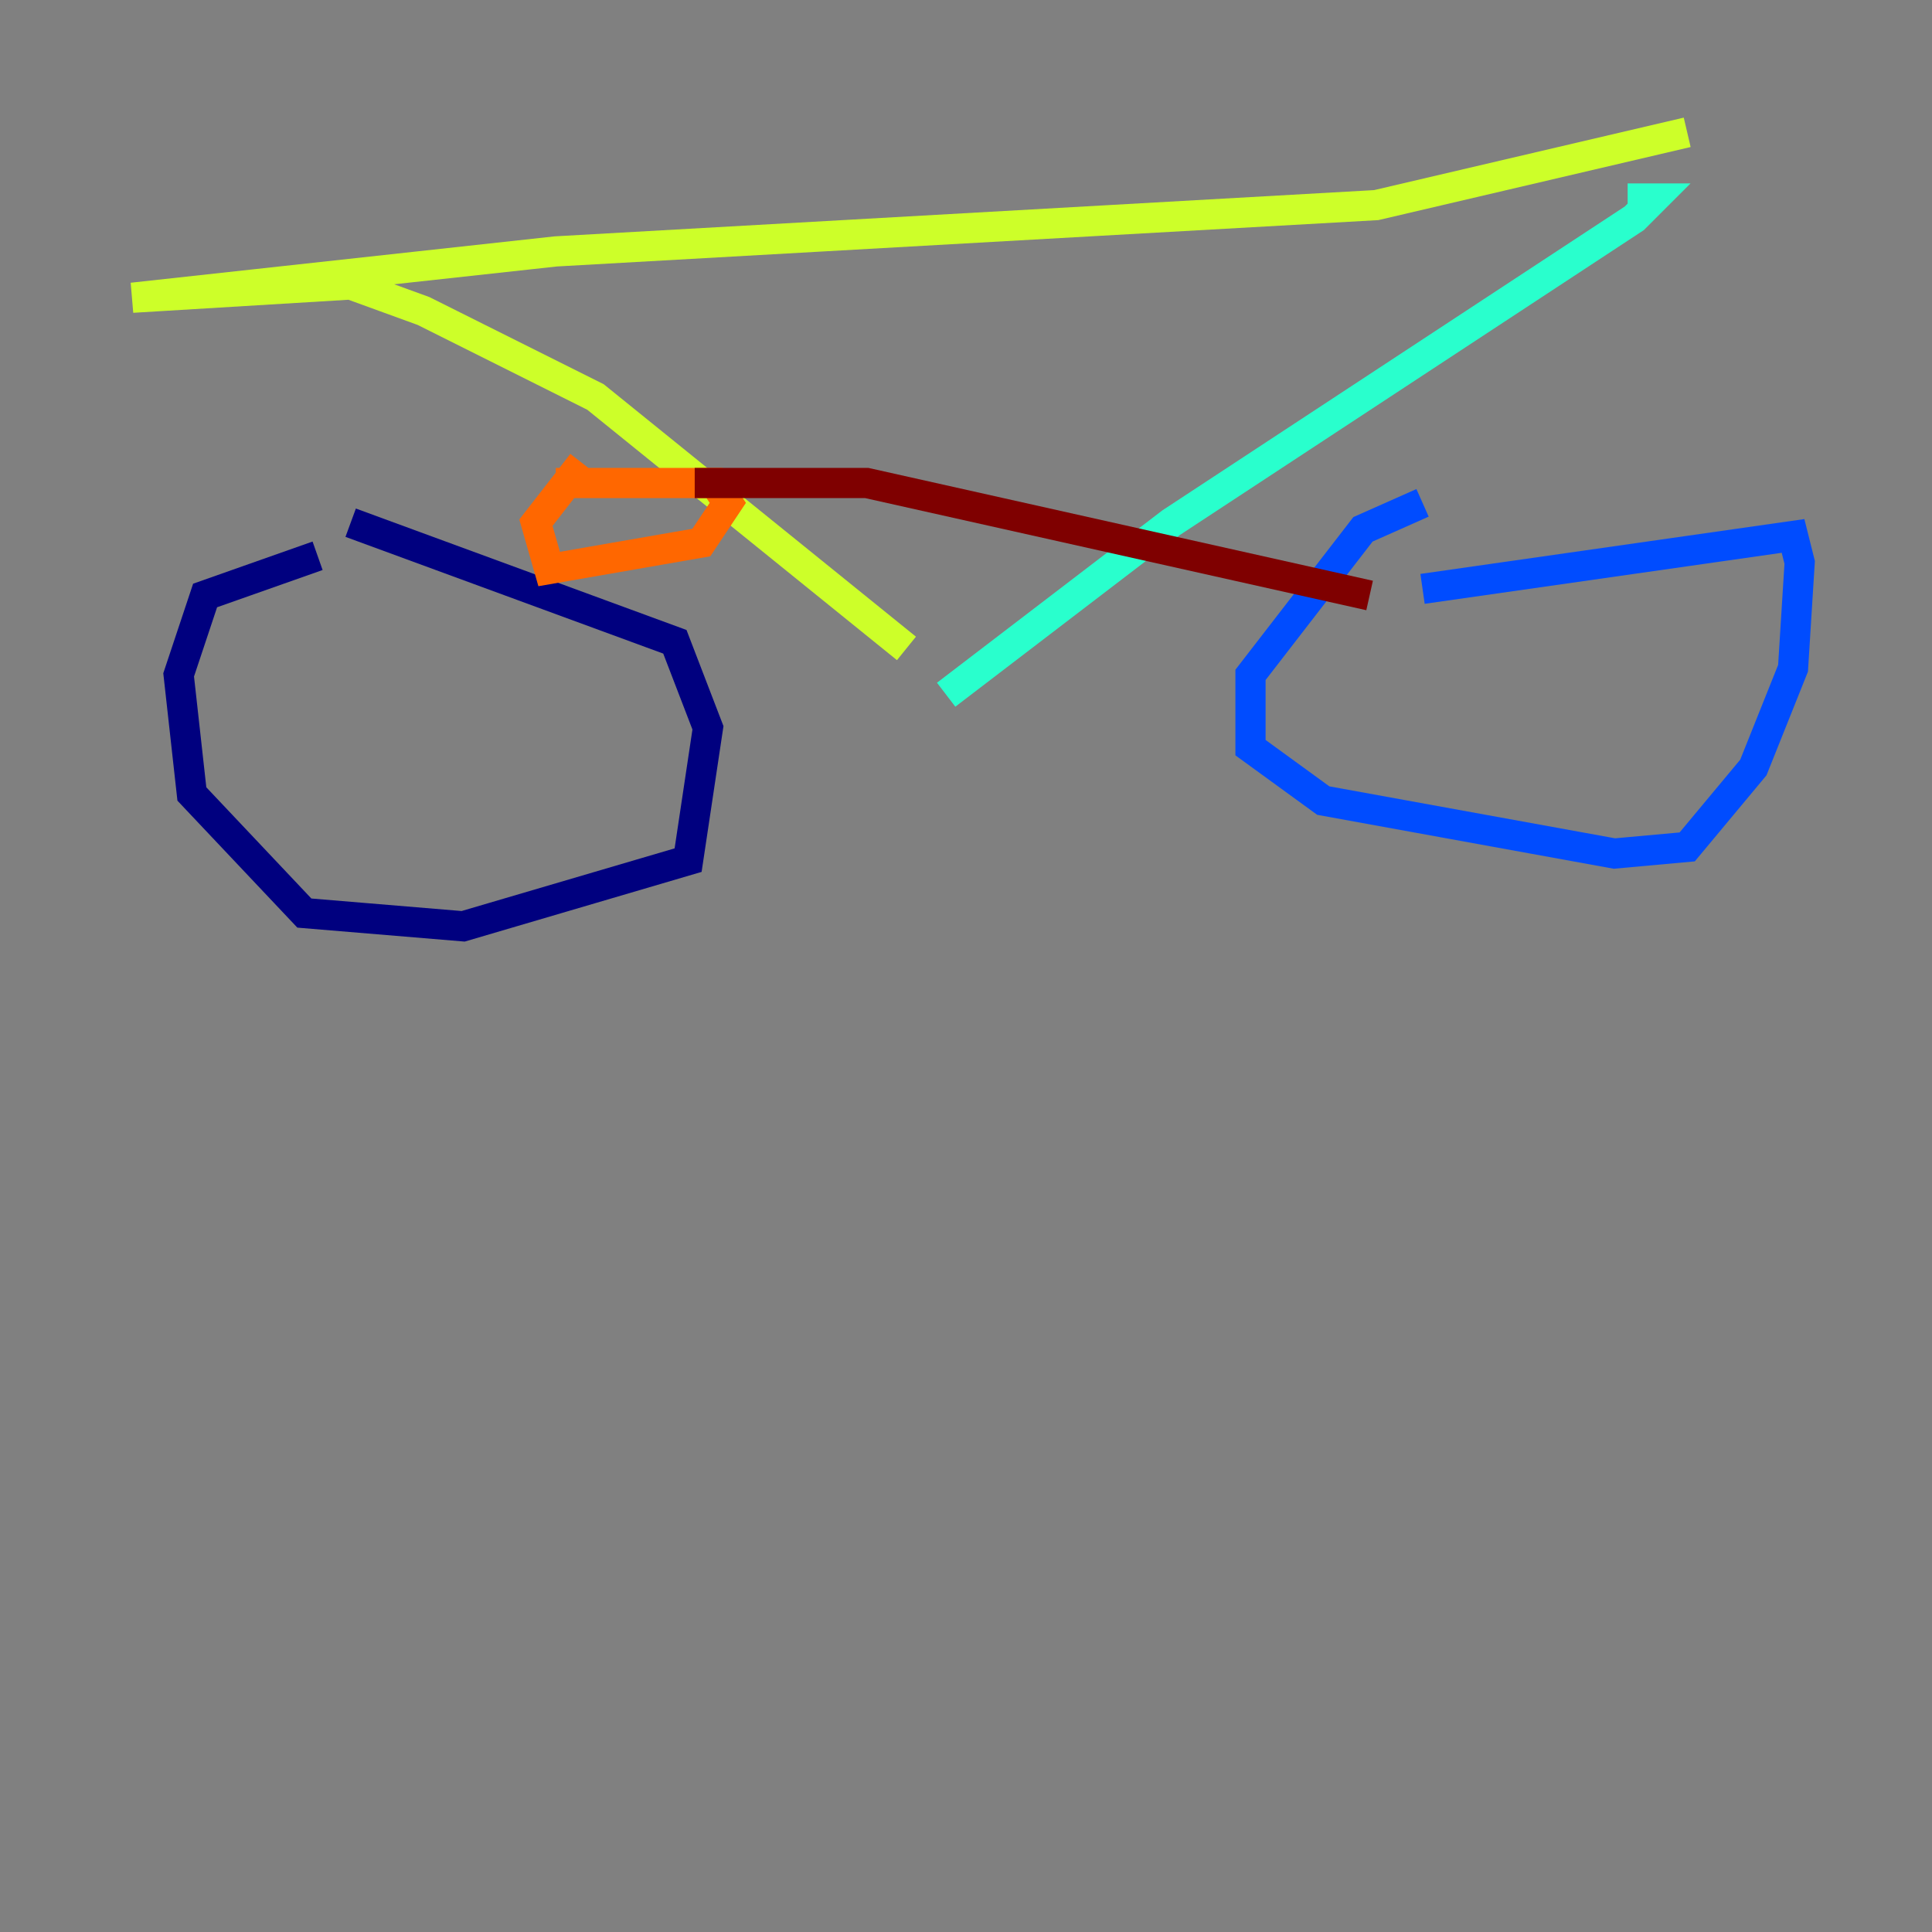 <?xml version="1.0" encoding="utf-8" ?>
<svg baseProfile="tiny" height="128" version="1.2" viewBox="0,0,128,128" width="128" xmlns="http://www.w3.org/2000/svg" xmlns:ev="http://www.w3.org/2001/xml-events" xmlns:xlink="http://www.w3.org/1999/xlink"><rect x="0" y="0" width="128" height="128" fill="#808080" stroke="none"/><defs /><polyline fill="none" points="23.233,34.63 44.712,42.52 46.904,48.219 45.589,56.986 30.685,61.37 20.164,60.493 12.712,52.603 11.836,44.712 13.589,39.452 21.041,36.822" stroke="#00007f" stroke-width="2" /><polyline fill="none" points="94.247,39.014 118.794,35.507 119.233,37.26 118.794,44.274 116.164,50.849 111.781,56.11 106.959,56.548 87.671,53.041 82.849,49.534 82.849,44.712 90.301,35.069 94.247,33.315" stroke="#004cff" stroke-width="2" /><polyline fill="none" points="62.685,46.027 77.589,34.63 108.274,14.466 109.589,13.151 107.836,13.151" stroke="#29ffcd" stroke-width="2" /><polyline fill="none" points="60.055,42.959 39.452,26.301 28.055,20.603 23.233,18.849 8.767,19.726 36.822,16.657 91.178,13.589 111.781,8.767" stroke="#cdff29" stroke-width="2" /><polyline fill="none" points="36.822,32.0 47.343,32.0 48.219,33.315 46.466,35.945 36.384,37.699 35.507,34.63 38.575,30.685" stroke="#ff6700" stroke-width="2" /><polyline fill="none" points="46.027,32.0 57.425,32.0 90.74,39.452" stroke="#7f0000" stroke-width="2" /></svg>